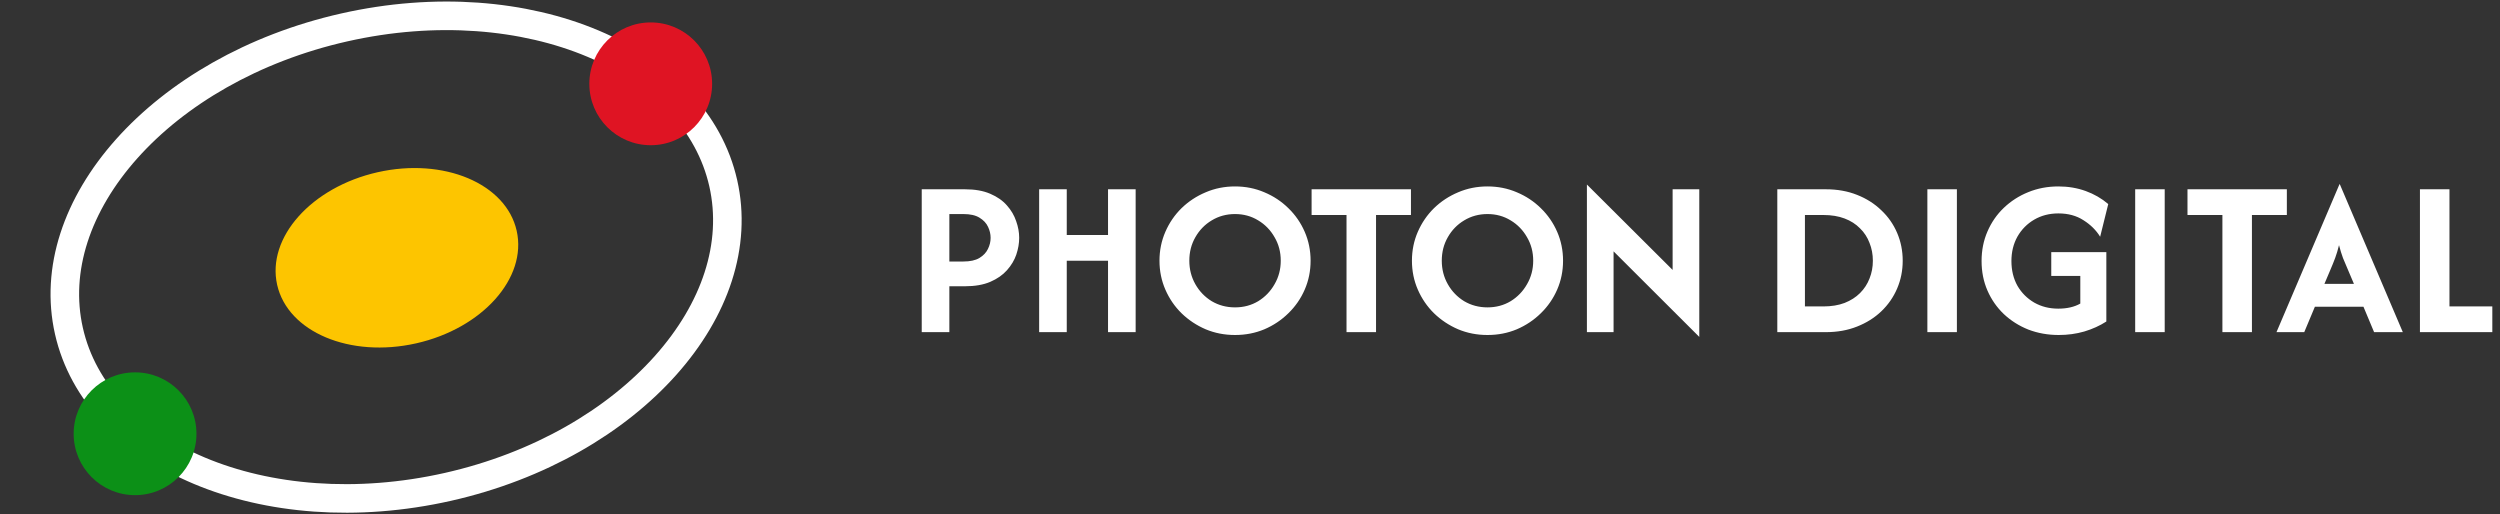 <svg width="350" height="72" viewBox="0 0 350 72" fill="none" xmlns="http://www.w3.org/2000/svg">
<rect x="0" y="0" width="350" height="72" fill="#333333" stroke="none"/>
<path d="M48.195 3.84C61.022 0.944 73.393 2.057 83.002 6.1C92.615 10.145 99.311 17.034 101.258 25.66C103.205 34.286 100.118 43.384 93.174 51.166C86.234 58.944 75.541 65.263 62.713 68.159C49.886 71.054 37.515 69.941 27.906 65.898C18.293 61.854 11.598 54.964 9.65 46.338C7.703 37.712 10.79 28.615 17.734 20.833C24.675 13.054 35.368 6.735 48.195 3.84Z" stroke="white" stroke-width="4"/>
<ellipse cx="55.568" cy="36.09" rx="17.189" ry="12.278" transform="rotate(-12.72 55.568 36.09)" fill="#FDC500"/>
<ellipse cx="91.102" cy="11.735" rx="8.595" ry="8.595" fill="#DF1423"/>
<ellipse cx="18.908" cy="60.725" rx="8.595" ry="8.595" fill="#0C9017"/>
<path d="M129.042 46.5V26.5H135.086C136.479 26.5 137.657 26.707 138.62 27.122C139.598 27.537 140.383 28.085 140.975 28.767C141.568 29.433 141.998 30.167 142.264 30.967C142.546 31.752 142.686 32.53 142.686 33.3C142.686 34.056 142.553 34.833 142.286 35.633C142.02 36.419 141.583 37.152 140.975 37.833C140.383 38.5 139.605 39.041 138.642 39.456C137.679 39.87 136.494 40.078 135.086 40.078H132.909V46.5H129.042ZM132.909 36.611H134.864C135.812 36.611 136.561 36.448 137.109 36.122C137.672 35.782 138.072 35.359 138.309 34.856C138.561 34.352 138.686 33.833 138.686 33.3C138.686 32.782 138.568 32.27 138.331 31.767C138.094 31.248 137.694 30.819 137.131 30.478C136.583 30.137 135.827 29.967 134.864 29.967H132.909V36.611ZM145.48 46.5V26.5H149.346V32.9H155.124V26.5H158.991V46.5H155.124V36.5H149.346V46.5H145.48ZM172.905 46.9C171.439 46.9 170.068 46.633 168.794 46.1C167.52 45.552 166.394 44.804 165.416 43.856C164.453 42.907 163.698 41.804 163.15 40.544C162.602 39.285 162.327 37.937 162.327 36.5C162.327 35.063 162.602 33.715 163.15 32.456C163.698 31.196 164.453 30.093 165.416 29.144C166.394 28.196 167.52 27.456 168.794 26.922C170.068 26.374 171.439 26.1 172.905 26.1C174.372 26.1 175.742 26.374 177.016 26.922C178.29 27.456 179.409 28.196 180.372 29.144C181.35 30.093 182.113 31.196 182.661 32.456C183.209 33.715 183.483 35.063 183.483 36.5C183.483 37.937 183.209 39.285 182.661 40.544C182.113 41.804 181.35 42.907 180.372 43.856C179.409 44.804 178.29 45.552 177.016 46.1C175.742 46.633 174.372 46.9 172.905 46.9ZM172.905 43.033C174.105 43.033 175.187 42.744 176.15 42.167C177.113 41.574 177.876 40.782 178.439 39.789C179.016 38.796 179.305 37.7 179.305 36.5C179.305 35.285 179.016 34.189 178.439 33.211C177.876 32.218 177.113 31.433 176.15 30.856C175.187 30.263 174.105 29.967 172.905 29.967C171.705 29.967 170.616 30.263 169.639 30.856C168.676 31.433 167.913 32.218 167.35 33.211C166.787 34.189 166.505 35.285 166.505 36.5C166.505 37.7 166.787 38.796 167.35 39.789C167.913 40.782 168.676 41.574 169.639 42.167C170.616 42.744 171.705 43.033 172.905 43.033ZM183.623 30.1V26.5H197.534V30.1H192.645V46.5H188.512V30.1H183.623ZM208.249 46.9C206.782 46.9 205.412 46.633 204.138 46.1C202.864 45.552 201.738 44.804 200.76 43.856C199.797 42.907 199.042 41.804 198.493 40.544C197.945 39.285 197.671 37.937 197.671 36.5C197.671 35.063 197.945 33.715 198.493 32.456C199.042 31.196 199.797 30.093 200.76 29.144C201.738 28.196 202.864 27.456 204.138 26.922C205.412 26.374 206.782 26.1 208.249 26.1C209.716 26.1 211.086 26.374 212.36 26.922C213.634 27.456 214.753 28.196 215.716 29.144C216.693 30.093 217.456 31.196 218.005 32.456C218.553 33.715 218.827 35.063 218.827 36.5C218.827 37.937 218.553 39.285 218.005 40.544C217.456 41.804 216.693 42.907 215.716 43.856C214.753 44.804 213.634 45.552 212.36 46.1C211.086 46.633 209.716 46.9 208.249 46.9ZM208.249 43.033C209.449 43.033 210.53 42.744 211.493 42.167C212.456 41.574 213.219 40.782 213.782 39.789C214.36 38.796 214.649 37.7 214.649 36.5C214.649 35.285 214.36 34.189 213.782 33.211C213.219 32.218 212.456 31.433 211.493 30.856C210.53 30.263 209.449 29.967 208.249 29.967C207.049 29.967 205.96 30.263 204.982 30.856C204.019 31.433 203.256 32.218 202.693 33.211C202.13 34.189 201.849 35.285 201.849 36.5C201.849 37.7 202.13 38.796 202.693 39.789C203.256 40.782 204.019 41.574 204.982 42.167C205.96 42.744 207.049 43.033 208.249 43.033ZM237.9 47.167L225.9 35.189V46.5H222.167V25.833L234.167 37.789V26.5H237.9V47.167ZM248.823 46.5V26.5H255.623C257.223 26.5 258.675 26.759 259.979 27.278C261.297 27.796 262.431 28.515 263.379 29.433C264.342 30.337 265.083 31.396 265.601 32.611C266.12 33.826 266.379 35.122 266.379 36.5C266.379 37.878 266.12 39.174 265.601 40.389C265.083 41.604 264.342 42.67 263.379 43.589C262.431 44.493 261.297 45.204 259.979 45.722C258.675 46.241 257.223 46.5 255.623 46.5H248.823ZM252.69 42.9H255.268C256.394 42.9 257.386 42.737 258.245 42.411C259.105 42.07 259.823 41.611 260.401 41.033C260.994 40.441 261.438 39.759 261.734 38.989C262.045 38.218 262.201 37.389 262.201 36.5C262.201 35.611 262.045 34.782 261.734 34.011C261.438 33.226 260.994 32.544 260.401 31.967C259.823 31.374 259.105 30.915 258.245 30.589C257.386 30.263 256.394 30.1 255.268 30.1H252.69V42.9ZM269.832 46.5V26.5H273.965V46.5H269.832ZM288.221 46.9C286.71 46.9 285.295 46.648 283.977 46.144C282.673 45.626 281.525 44.9 280.532 43.967C279.555 43.033 278.792 41.937 278.243 40.678C277.695 39.419 277.421 38.041 277.421 36.544C277.421 35.048 277.695 33.67 278.243 32.411C278.792 31.137 279.555 30.033 280.532 29.1C281.525 28.152 282.666 27.419 283.955 26.9C285.258 26.367 286.666 26.1 288.177 26.1C289.54 26.1 290.814 26.315 291.999 26.744C293.184 27.174 294.236 27.782 295.155 28.567L294.021 33.144C293.458 32.226 292.68 31.456 291.688 30.833C290.71 30.196 289.54 29.878 288.177 29.878C286.917 29.878 285.792 30.167 284.799 30.744C283.806 31.322 283.021 32.115 282.443 33.122C281.88 34.13 281.599 35.27 281.599 36.544C281.599 37.848 281.88 39.004 282.443 40.011C283.021 41.004 283.806 41.789 284.799 42.367C285.792 42.93 286.91 43.211 288.155 43.211C288.762 43.211 289.325 43.152 289.843 43.033C290.362 42.915 290.829 42.737 291.243 42.5V38.633H287.177V35.3H294.888V45.011C293.969 45.604 292.94 46.07 291.799 46.411C290.673 46.737 289.48 46.9 288.221 46.9ZM298.925 46.5V26.5H303.059V46.5H298.925ZM306.248 30.1V26.5H320.159V30.1H315.27V46.5H311.137V30.1H306.248ZM318.707 46.5L327.529 25.789H327.573L336.395 46.5H332.373L330.884 42.944H324.084L322.595 46.5H318.707ZM325.418 39.744H329.551L328.684 37.7C328.447 37.152 328.225 36.626 328.018 36.122C327.825 35.604 327.64 35.004 327.462 34.322C327.299 34.989 327.121 35.581 326.929 36.1C326.736 36.618 326.521 37.152 326.284 37.7L325.418 39.744ZM338.792 46.5V26.5H342.925V42.9H348.925V46.5H338.792Z" fill="white"/>
</svg>

